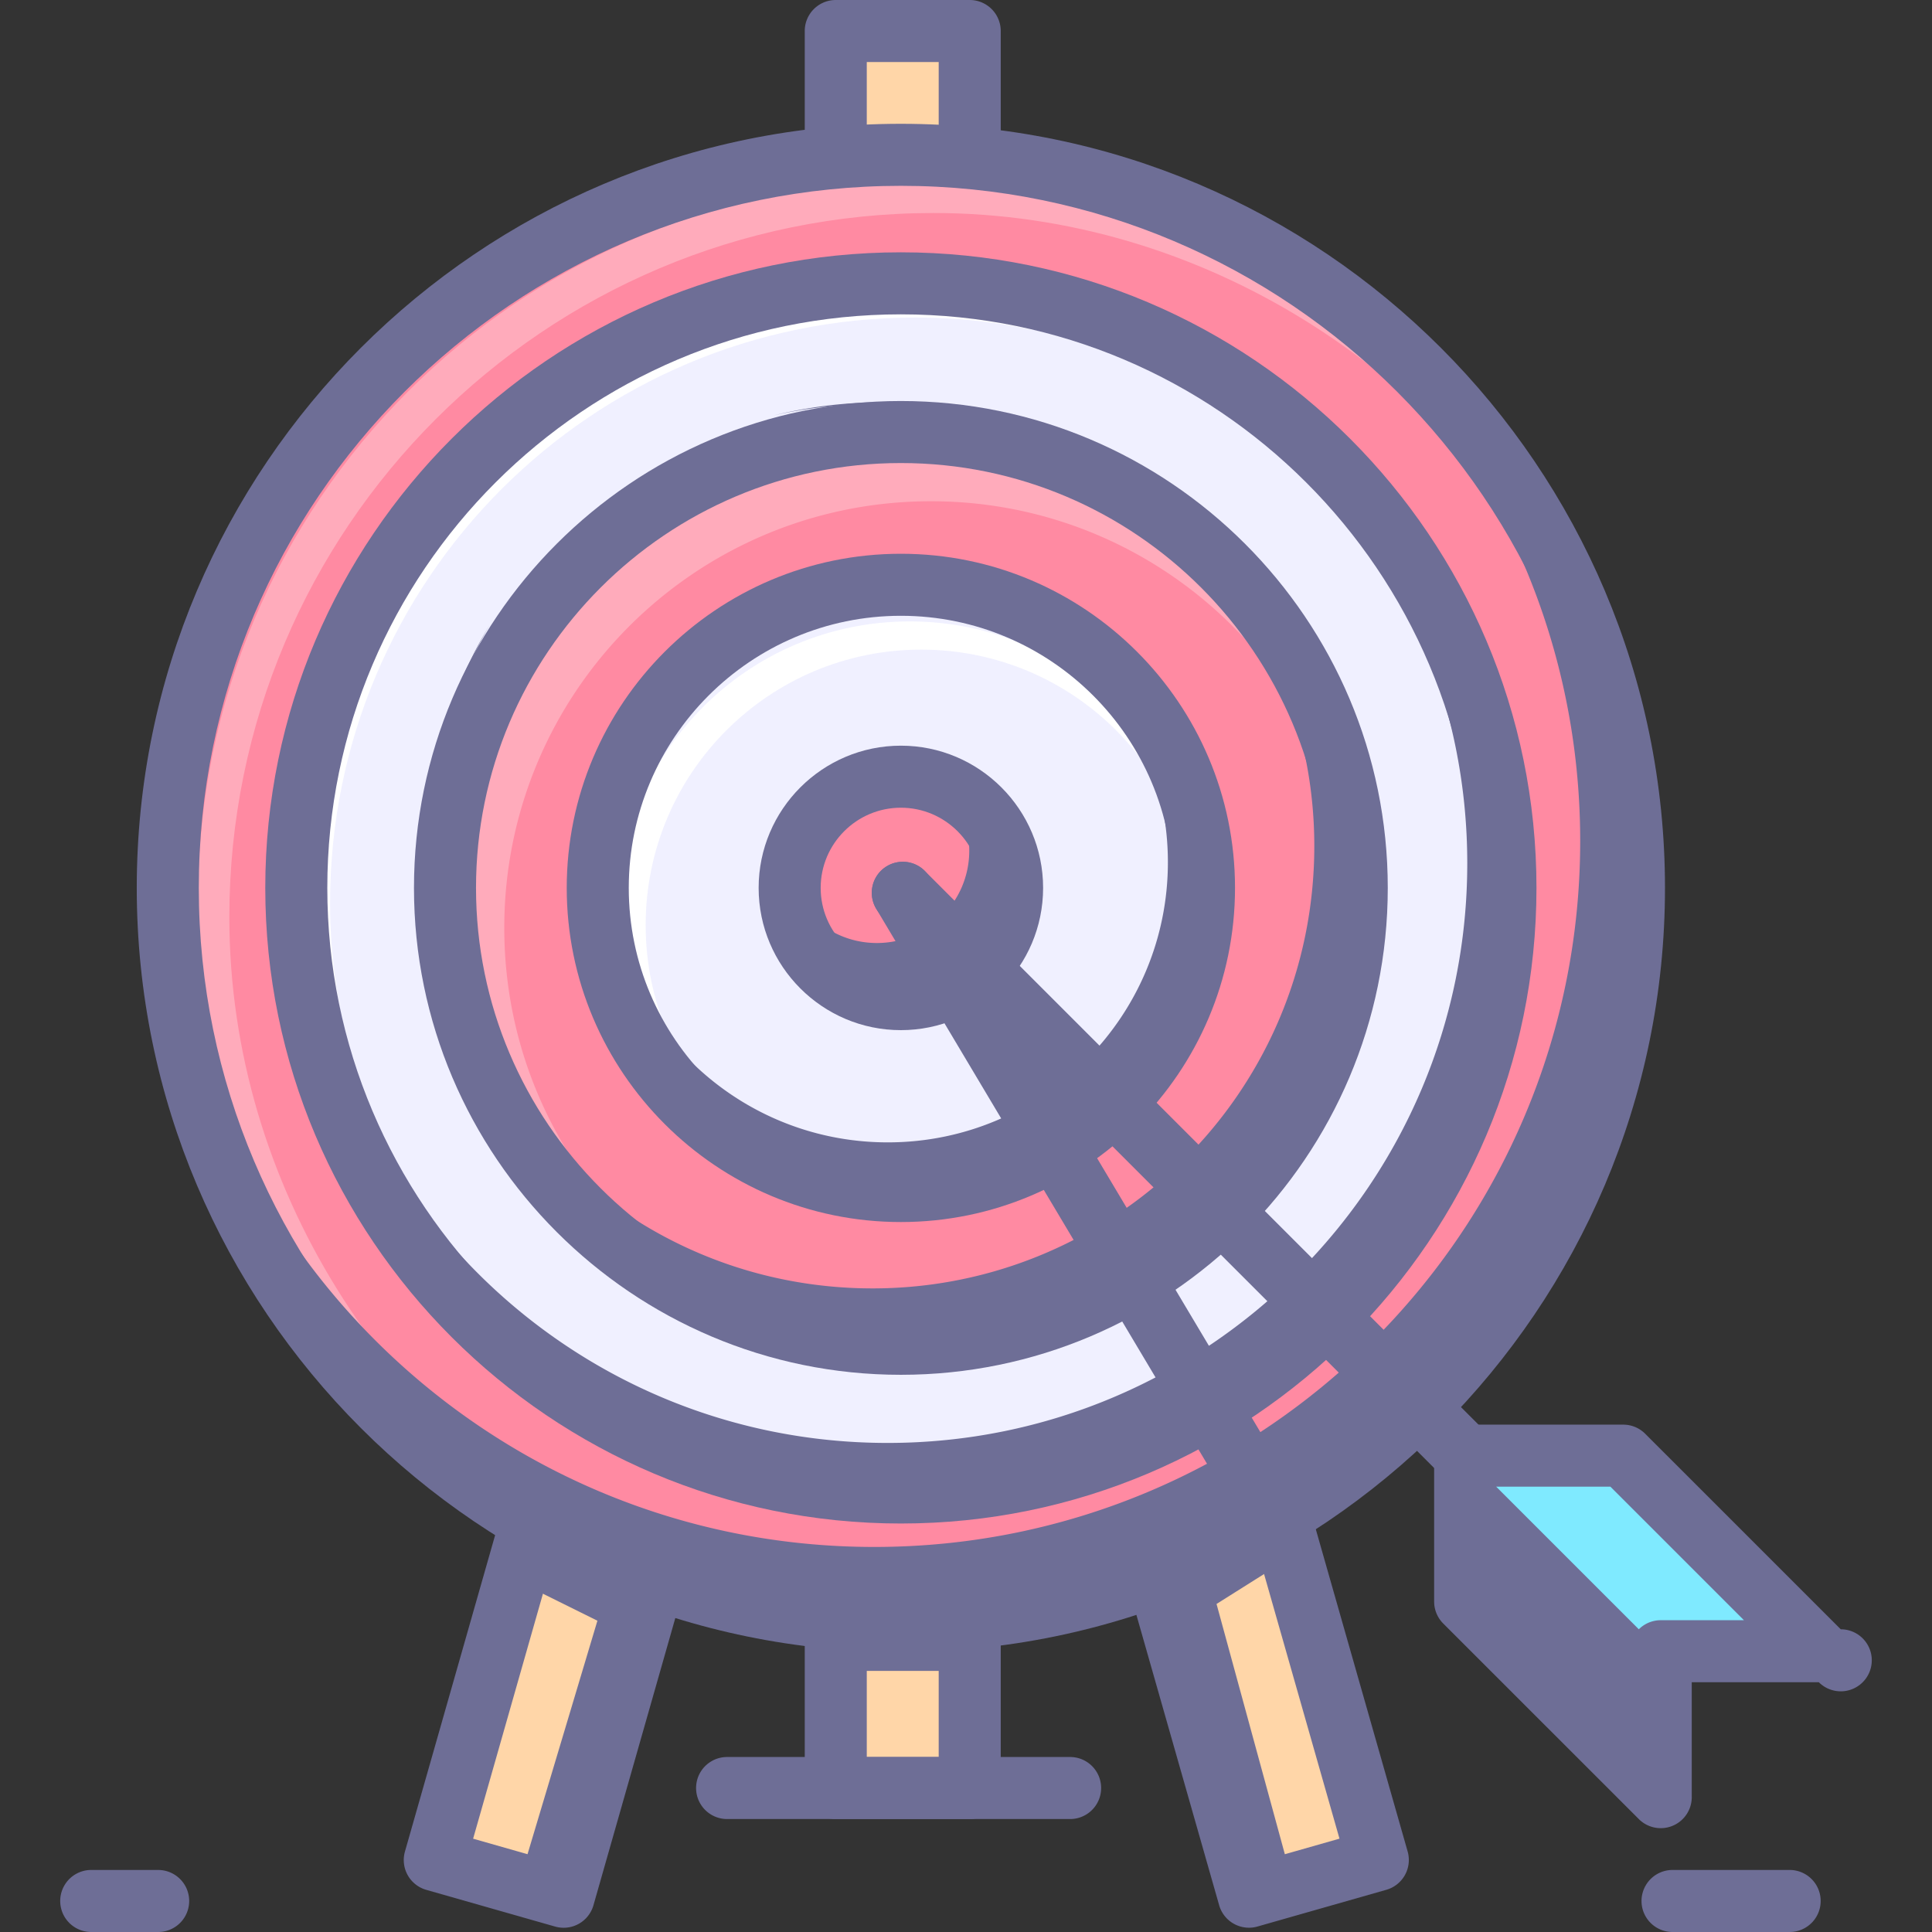 <?xml version="1.0" standalone="no"?><!DOCTYPE svg PUBLIC "-//W3C//DTD SVG 1.1//EN" "http://www.w3.org/Graphics/SVG/1.1/DTD/svg11.dtd"><svg class="icon" width="48px" height="48.00px" viewBox="0 0 1024 1024" version="1.1" xmlns="http://www.w3.org/2000/svg"><rect x="0" y="0" width="1024" height="1024" fill="#333333" stroke="none"/><path d="M298.723 1005.317l-68.293-19.464 222.832-781.815 68.293 19.464z" fill="#FFD6A8" /><path d="M298.736 1021.752c-1.512 0-3.029-0.21-4.508-0.629l-68.293-19.464a16.439 16.439 0 0 1-11.302-20.315l222.832-781.815a16.439 16.439 0 0 1 20.319-11.302l68.293 19.464a16.439 16.439 0 0 1 11.302 20.315L314.546 1009.821a16.427 16.427 0 0 1-15.811 11.931zM250.762 974.546l36.672 10.451 213.815-750.194-36.672-10.451L250.762 974.546z" fill="#6E6E96" /><path d="M439.136 223.489l68.289-19.464 222.832 781.819-68.293 19.464z" fill="#FFD6A8" /><path d="M661.98 1021.731a16.439 16.439 0 0 1-15.806-11.931L423.338 227.981a16.439 16.439 0 0 1 11.306-20.315l68.289-19.464a16.443 16.443 0 0 1 20.315 11.302l222.832 781.815a16.439 16.439 0 0 1-11.302 20.315l-68.289 19.464a16.25 16.25 0 0 1-4.508 0.633z m-202.517-786.953l213.819 750.198 36.672-10.451-213.823-750.198-36.668 10.451z" fill="#6E6E96" /><path d="M442.971 16.439h71.002v931.249h-71.002z" fill="#FFD6A8" /><path d="M513.972 964.128h-71.002a16.439 16.439 0 0 1-16.439-16.439V16.439a16.439 16.439 0 0 1 16.439-16.439h71.002a16.439 16.439 0 0 1 16.439 16.439v931.249a16.439 16.439 0 0 1-16.439 16.439z m-54.562-32.879h38.123V32.879h-38.123v898.37z" fill="#6E6E96" /><path d="M477.481 470.61m-388.557 0a388.557 388.557 0 1 0 777.114 0 388.557 388.557 0 1 0-777.114 0Z" fill="#FF8AA2" /><path d="M121.556 486.17c0-206.158 167.123-373.272 373.281-373.272 142.784 0 271.229 84.634 334.007 202.418-60.546-129.349-191.81-218.989-344.076-218.989-209.746 0-379.778 170.028-379.778 379.786 0 152.212 89.599 283.464 218.907 344.035-117.743-62.794-202.34-191.227-202.34-333.978z" fill="#FFABBB" /><path d="M477.481 470.61m-320.44 0a320.44 320.44 0 1 0 640.881 0 320.44 320.44 0 1 0-640.881 0Z" fill="#F0F0FF" /><path d="M174.947 478.686c0-171.426 138.966-310.392 310.392-310.392 118.729 0 225.54 70.381 277.743 168.319-50.362-107.559-159.507-182.095-286.119-182.095-174.413 0-315.796 141.379-315.796 315.792 0 126.575 74.503 235.708 182.025 286.086-97.901-52.224-168.245-159.006-168.245-277.71z" fill="#FFFFFF" /><path d="M477.481 470.61m-241.626 0a241.626 241.626 0 1 0 483.252 0 241.626 241.626 0 1 0-483.252 0Z" fill="#FF8AA2" /><path d="M493.415 717.94c-124.89 0-226.136-101.254-226.136-226.128 0-124.898 101.246-226.14 226.136-226.14 124.902 0 226.144 101.242 226.144 226.14 0 57.682-21.634 110.292-57.193 150.235 39.586-43.03 63.777-100.436 63.777-163.502 0-133.455-108.187-241.634-241.626-241.634-133.447 0-241.63 108.179-241.63 241.634 0 133.442 108.183 241.622 241.63 241.622a241.145 241.145 0 0 0 84.305-15.149 225.934 225.934 0 0 1-75.407 12.921z" fill="#FFABBB" /><path d="M477.481 470.606m-160.662 0a160.662 160.662 0 1 0 321.324 0 160.662 160.662 0 1 0-321.324 0Z" fill="#F0F0FF" /><path d="M482.154 329.359c-85.555 0-154.908 69.354-154.908 154.908 0 85.542 69.354 154.896 154.908 154.896s154.908-69.354 154.908-154.896c0.008-85.559-69.354-154.908-154.908-154.908z m6.124 307.075c-80.668 0-146.06-65.404-146.06-146.056 0-80.668 65.392-146.064 146.06-146.064 80.66 0 146.068 65.4 146.068 146.064 0 80.668-65.408 146.056-146.068 146.056z" fill="#FFFFFF" /><path d="M477.481 470.61m-58.947 0a58.947 58.947 0 1 0 117.895 0 58.947 58.947 0 1 0-117.895 0Z" fill="#FF8AA2" /><path d="M477.481 875.606c-223.316 0-404.996-181.68-404.996-404.996s181.68-404.996 404.996-404.996 404.996 181.68 404.996 404.996-181.68 404.996-404.996 404.996z m0-777.114c-205.188 0-372.117 166.929-372.117 372.117s166.929 372.117 372.117 372.117 372.117-166.929 372.117-372.117-166.929-372.117-372.117-372.117z" fill="#6E6E96" /><path d="M477.481 807.494c-185.757 0-336.88-151.123-336.88-336.884 0-185.757 151.123-336.88 336.88-336.88 185.753 0 336.88 151.123 336.88 336.88 0 185.757-151.127 336.884-336.88 336.884z m0-640.885c-167.628 0-304.001 136.373-304.001 304.001 0 167.628 136.377 304.005 304.001 304.005 167.624 0 304.001-136.377 304.001-304.005s-136.377-304.001-304.001-304.001z" fill="#6E6E96" /><path d="M477.481 728.675c-142.299 0-258.065-115.766-258.065-258.065s115.766-258.065 258.065-258.065 258.065 115.766 258.065 258.065-115.766 258.065-258.065 258.065z m0-483.252c-124.167 0-225.186 101.02-225.186 225.186 0 124.171 101.02 225.186 225.186 225.186 124.171 0 225.186-101.016 225.186-225.186s-101.016-225.186-225.186-225.186z" fill="#6E6E96" /><path d="M477.481 647.707c-97.654 0-177.101-79.447-177.101-177.101s79.447-177.101 177.101-177.101 177.101 79.447 177.101 177.101-79.447 177.101-177.101 177.101z m0-321.324c-79.525 0-144.223 64.697-144.223 144.223s64.697 144.223 144.223 144.223 144.223-64.697 144.223-144.223-64.697-144.223-144.223-144.223z" fill="#6E6E96" /><path d="M477.481 545.997c-41.571 0-75.387-33.82-75.387-75.387s33.82-75.387 75.387-75.387 75.387 33.82 75.387 75.387-33.82 75.387-75.387 75.387z m0-117.895c-23.438 0-42.508 19.07-42.508 42.508s19.07 42.508 42.508 42.508 42.508-19.07 42.508-42.508-19.07-42.508-42.508-42.508z" fill="#6E6E96" /><path d="M473.371 69.399a388.507 388.507 0 0 0-112.071 16.435 374.283 374.283 0 0 1 102.093-14.22c206.626 0 374.144 167.513 374.144 374.148 0 206.635-167.517 374.152-374.144 374.152-206.635 0-374.148-167.517-374.148-374.152a372.372 372.372 0 0 1 41.357-170.912C101.389 329.408 84.806 391.742 84.806 457.951c0 214.587 173.965 388.565 388.557 388.565 214.587 0 388.553-173.978 388.553-388.569 0.008-214.591-173.961-388.549-388.544-388.549z" fill="#6E6E96" /><path d="M478.652 148.526c-31.999 0-62.881 4.73-92.019 13.493a307.252 307.252 0 0 1 83.824-11.672c169.667 0 307.223 137.544 307.223 307.219 0 169.667-137.565 307.219-307.223 307.219-169.679 0-307.219-137.552-307.219-307.219a305.838 305.838 0 0 1 33.951-140.347c-23.981 44.801-37.597 95.989-37.597 150.359 0 176.205 142.846 319.059 319.055 319.059s319.055-142.858 319.055-319.059c0.004-176.205-142.846-319.051-319.051-319.051z" fill="#6E6E96" /><path d="M480.641 213.515a243.208 243.208 0 0 0-70.615 6.678 234.08 234.08 0 0 1 64.307-5.614c129.226 6.646 228.606 116.789 221.964 246.019-6.642 129.226-116.789 228.614-246.019 221.968-129.226-6.637-228.606-116.798-221.96-246.019a233.11 233.11 0 0 1 31.358-105.561 242.193 242.193 0 0 0-34.527 113.045c-6.896 134.199 96.31 248.604 230.509 255.497 134.219 6.913 248.604-96.31 255.497-230.509 6.9-134.215-96.306-248.604-230.513-255.505z" fill="#6E6E96" /><path d="M478.295 308.526c-1.295 0-2.593 0.066-3.884 0.099 80.195 2.063 144.597 67.681 144.597 148.382 0 81.983-66.489 148.472-148.468 148.472-82.008 0-148.48-66.489-148.48-148.472A147.884 147.884 0 0 1 334.397 397.738a159.943 159.943 0 0 0-16.772 71.466c0 88.736 71.935 160.67 160.666 160.67 88.736 0 160.674-71.935 160.674-160.67 0-88.74-71.935-160.678-160.67-160.678z" fill="#6E6E96" /><path d="M475.529 403.102c21.864 4.911 38.201 24.404 38.201 47.756 0 27.043-21.922 48.956-48.969 48.956-27.047 0-48.965-21.914-48.965-48.956v-0.082a59.387 59.387 0 0 0-1.093 11.179c0 32.562 26.389 58.939 58.947 58.939 32.55 0 58.952-26.377 58.952-58.939 0.008-31.925-25.391-57.858-57.073-58.853z" fill="#6E6E96" /><path d="M272.794 837.29l43.848 21.721-41.764 139.521 23.874 6.81 51.151-161.866-68.741-35.468zM685.332 998.659l-40.544-148.526 39.623-24.947-6.354-17.179-62.087 24.388 45.923 172.946zM443.024 859.01h70.948v26.595h-70.948z" fill="#6E6E96" /><path d="M810.481 821.619a16.39 16.39 0 0 1-11.623-4.817l-331.981-331.977a16.439 16.439 0 0 1 23.249-23.249l331.977 331.981a16.439 16.439 0 0 1-11.623 28.062z" fill="#6E6E96" /><path d="M776.567 771.532v77.343l103.663 103.65v-77.347h83.791l-103.663-103.646z" fill="#7FEAFF" /><path d="M880.233 968.965a16.419 16.419 0 0 1-11.627-4.817l-103.663-103.65a16.443 16.443 0 0 1-4.817-11.623v-77.343a16.439 16.439 0 0 1 16.439-16.439h83.791c4.361 0 8.54 1.73 11.623 4.817l103.663 103.65a16.439 16.439 0 1 1-11.623 28.062h-67.352v60.904a16.439 16.439 0 0 1-16.435 16.439z m-87.227-126.9l70.784 70.776v-37.658a16.439 16.439 0 0 1 16.439-16.439h44.099l-70.78-70.771h-60.542v54.094z" fill="#6E6E96" /><path d="M678.074 824.451a16.423 16.423 0 0 1-14.134-8.027l-199.553-334.804a16.439 16.439 0 1 1 28.243-16.834l199.549 334.804a16.431 16.431 0 0 1-5.704 22.534 16.357 16.357 0 0 1-8.401 2.326z" fill="#6E6E96" /><path d="M567.187 964.128H385.379a16.439 16.439 0 0 1 0-32.879h181.807a16.439 16.439 0 0 1 0 32.879z" fill="#6E6E96" /><path d="M776.567 771.532l103.663 103.646v77.347l-103.663-103.65z" fill="#6E6E96" /><path d="M948.555 1024h-62.075a16.439 16.439 0 0 1 0-32.879h62.075a16.439 16.439 0 0 1 0 32.879z" fill="#6E6E96" /><path d="M83.828 1024H48.352a16.439 16.439 0 0 1 0-32.879h35.476a16.439 16.439 0 0 1 0 32.879z" fill="#6E6E96" /></svg>